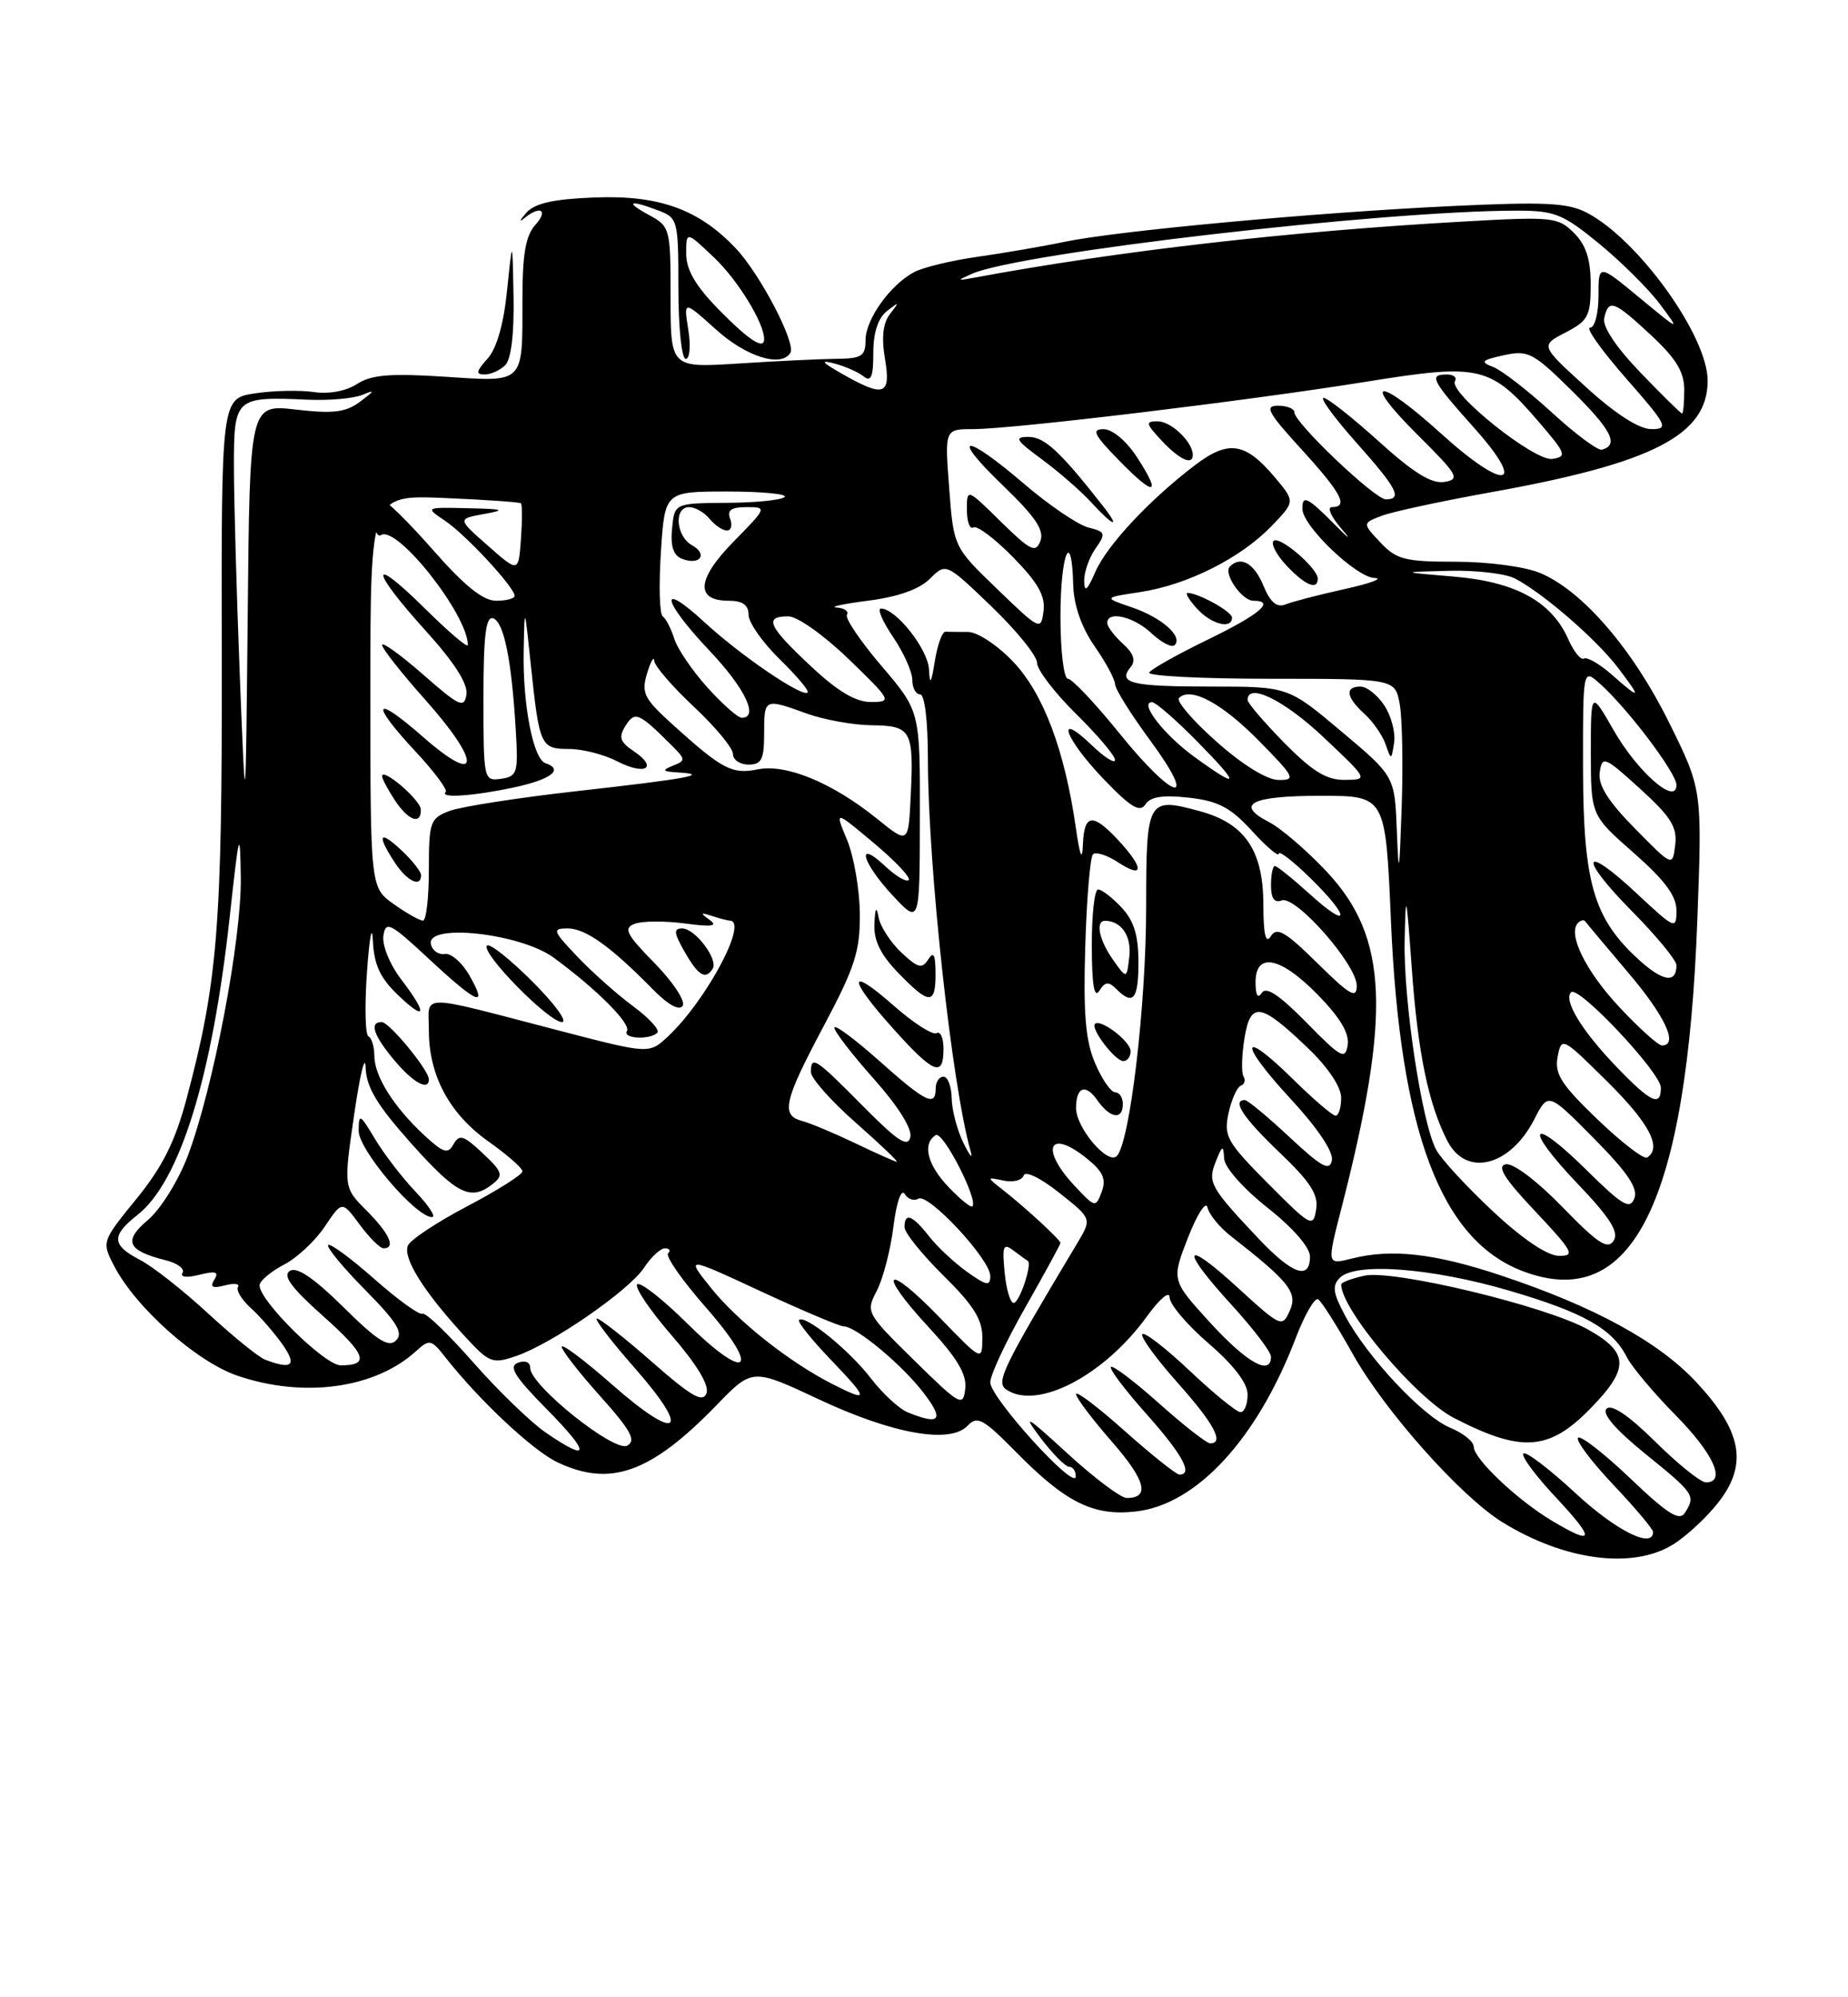 <?xml version="1.0" encoding="UTF-8" standalone="no"?>
<!DOCTYPE svg PUBLIC "-//W3C//DTD SVG 1.1//EN" "http://www.w3.org/Graphics/SVG/1.1/DTD/svg11.dtd" >
<svg xmlns="http://www.w3.org/2000/svg" xmlns:xlink="http://www.w3.org/1999/xlink" version="1.1" viewBox="0 0 237 256">
 <g >
 <path fill="currentColor"
d=" M 214.53 197.98 C 216.32 196.88 219.00 194.37 220.49 192.42 C 224.18 187.59 223.35 183.36 217.51 177.12 C 212.67 171.94 204.43 167.45 192.44 163.46 C 183.96 160.64 178.43 160.02 173.33 161.32 C 170.17 162.12 170.17 162.12 172.01 154.95 C 178.44 129.95 178.03 120.15 170.18 111.76 C 167.64 109.05 164.30 106.17 162.75 105.37 C 158.31 103.08 160.44 102.00 169.41 102.00 C 177.69 102.00 177.69 102.00 178.38 117.95 C 179.53 145.05 184.77 158.95 195.32 162.94 C 209.36 168.24 216.33 154.18 217.68 117.84 C 218.30 101.18 218.30 101.18 214.03 92.56 C 209.37 83.16 202.93 75.70 197.51 73.44 C 195.57 72.63 190.85 72.00 186.71 72.00 C 180.18 72.00 179.09 71.72 177.03 69.53 C 174.71 67.06 174.71 67.06 177.23 66.10 C 178.61 65.58 184.89 64.23 191.17 63.10 C 211.99 59.37 219.00 55.77 219.00 48.79 C 219.00 43.07 210.13 30.73 203.54 27.28 C 201.07 25.99 198.18 25.84 186.04 26.42 C 168.40 27.26 143.33 29.58 136.50 31.00 C 133.75 31.58 128.76 32.43 125.40 32.91 C 122.05 33.38 118.37 34.27 117.23 34.88 C 114.15 36.52 111.00 40.95 111.00 43.61 C 111.00 45.65 110.51 45.96 107.25 45.99 C 105.19 46.01 99.56 46.28 94.75 46.59 C 86.00 47.15 86.00 47.15 86.00 38.11 C 86.00 29.27 85.94 29.03 83.25 27.57 C 80.08 25.85 80.69 25.55 84.43 26.98 C 86.93 27.92 87.00 28.21 87.00 36.98 C 87.00 41.94 87.42 46.00 87.94 46.00 C 88.46 46.00 88.61 44.34 88.27 42.25 C 87.67 38.50 87.67 38.50 91.84 42.25 C 95.71 45.74 100.18 47.13 101.36 45.23 C 102.12 44.00 97.47 35.10 94.34 31.81 C 89.61 26.82 84.53 24.99 76.24 25.31 C 70.92 25.52 68.58 26.05 67.48 27.29 C 66.66 28.23 66.53 28.54 67.20 28.00 C 69.27 26.28 70.39 26.91 68.65 28.83 C 67.42 30.19 67.00 32.59 67.00 38.25 C 67.00 49.33 67.37 48.96 56.97 48.28 C 50.01 47.83 47.60 48.04 45.79 49.22 C 44.41 50.12 42.19 50.54 40.24 50.25 C 38.46 49.99 35.06 50.06 32.69 50.42 C 28.38 51.07 28.38 51.07 28.44 84.28 C 28.50 118.72 27.93 125.84 23.92 140.85 C 22.44 146.36 20.84 149.56 17.49 153.67 C 13.05 159.12 13.04 159.17 14.62 162.23 C 17.39 167.59 25.20 174.54 30.46 176.33 C 38.94 179.22 48.05 177.98 53.31 173.22 C 55.09 171.60 55.29 171.64 57.15 174.01 C 61.49 179.52 68.35 185.94 71.48 187.42 C 78.28 190.65 83.46 188.79 91.89 180.11 C 96.49 175.36 96.49 175.36 105.00 179.35 C 114.51 183.81 121.88 185.11 124.10 182.73 C 125.33 181.42 126.09 181.84 130.31 186.12 C 136.68 192.59 140.22 194.35 145.66 193.73 C 153.46 192.86 161.22 184.45 166.17 171.51 C 167.32 168.50 168.62 166.26 169.05 166.53 C 169.48 166.80 171.48 169.96 173.49 173.55 C 177.56 180.82 187.33 191.80 192.67 195.10 C 200.62 200.02 209.37 201.17 214.53 197.98 Z  M 64.80 46.80 C 65.55 46.05 65.95 42.77 65.86 38.05 C 65.72 30.50 65.72 30.50 65.03 37.23 C 64.59 41.57 63.69 44.68 62.52 45.98 C 61.07 47.58 60.99 48.00 62.15 48.00 C 62.95 48.00 64.14 47.46 64.80 46.80 Z  M 199.00 194.90 C 194.56 192.24 189.00 186.97 189.00 185.43 C 189.00 184.77 187.64 183.68 185.97 182.99 C 182.48 181.54 175.39 174.00 172.53 168.68 C 170.94 165.73 170.81 164.79 171.84 163.77 C 173.84 161.77 183.55 162.50 193.50 165.41 C 203.08 168.21 206.80 170.31 208.65 173.97 C 209.28 175.21 212.10 178.56 214.90 181.40 C 219.76 186.32 221.42 190.00 218.78 190.00 C 218.11 190.00 215.19 187.66 212.29 184.79 C 208.87 181.41 206.67 179.93 206.04 180.56 C 205.41 181.19 207.16 183.23 211.03 186.36 C 217.33 191.46 217.48 191.69 216.08 193.91 C 215.38 195.01 213.86 194.05 209.09 189.50 C 205.73 186.30 202.71 183.95 202.38 184.28 C 202.05 184.62 204.08 187.32 206.89 190.29 C 209.70 193.26 212.00 195.99 212.00 196.35 C 212.00 198.57 207.25 196.20 202.03 191.36 C 198.68 188.26 195.68 185.98 195.37 186.30 C 195.05 186.61 196.93 189.15 199.54 191.93 C 204.65 197.40 204.51 198.19 199.00 194.90 Z  M 203.89 180.61 C 209.00 175.40 208.96 173.38 203.66 170.41 C 198.32 167.41 178.69 162.69 174.97 163.51 C 173.34 163.87 172.00 164.37 172.00 164.63 C 172.00 167.84 181.62 179.24 186.44 181.73 C 195.09 186.20 198.62 185.98 203.89 180.61 Z  M 136.85 186.25 C 131.64 181.46 131.06 181.13 133.41 184.25 C 134.97 186.31 136.63 188.00 137.12 188.00 C 137.60 188.00 137.98 188.56 137.96 189.25 C 137.91 191.16 127.00 179.15 127.00 177.18 C 127.00 176.23 129.03 171.90 131.50 167.56 C 133.97 163.21 136.00 159.50 136.00 159.31 C 136.00 158.91 131.42 154.70 128.50 152.42 C 126.52 150.87 126.53 150.86 128.70 151.32 C 129.91 151.58 131.07 151.29 131.28 150.67 C 131.49 150.03 133.45 150.98 135.84 152.88 C 140.04 156.20 140.04 156.20 138.15 159.35 C 128.49 175.49 127.67 177.18 129.08 178.12 C 133.04 180.77 141.59 176.32 147.07 168.75 C 148.73 166.46 150.00 165.39 150.00 166.29 C 150.00 167.17 152.25 169.83 155.00 172.19 C 158.24 174.99 160.00 177.29 160.00 178.75 C 160.00 179.99 159.59 181.00 159.09 181.00 C 158.59 181.00 155.65 178.60 152.55 175.67 C 149.44 172.74 146.72 170.64 146.49 171.01 C 146.26 171.38 148.31 174.19 151.04 177.25 C 155.70 182.48 157.05 185.00 155.20 185.00 C 154.76 185.00 151.81 182.70 148.65 179.88 C 145.49 177.06 142.71 174.96 142.47 175.20 C 142.23 175.44 144.27 178.15 147.02 181.23 C 151.65 186.43 153.06 189.01 151.25 189.00 C 150.84 188.99 147.69 186.48 144.25 183.42 C 140.81 180.35 138.00 178.22 138.00 178.69 C 138.00 179.15 140.06 181.88 142.57 184.75 C 146.92 189.73 147.53 192.00 144.50 192.00 C 143.74 192.00 140.30 189.41 136.85 186.25 Z  M 69.98 183.61 C 68.07 182.30 63.88 178.25 60.67 174.60 C 57.47 170.96 54.55 168.16 54.17 168.38 C 53.80 168.60 51.04 166.61 48.03 163.95 C 45.02 161.29 42.34 159.32 42.09 159.58 C 41.83 159.84 43.96 162.42 46.82 165.32 C 50.91 169.46 51.76 170.84 50.80 171.80 C 49.84 172.76 48.40 171.85 44.04 167.54 C 40.26 163.81 38.08 162.33 37.18 162.89 C 36.21 163.49 37.34 165.04 41.43 168.68 C 46.97 173.62 47.47 175.00 43.70 175.00 C 41.60 175.00 32.96 166.42 33.30 164.66 C 33.41 164.08 34.84 162.91 36.48 162.06 C 38.12 161.20 40.45 159.02 41.66 157.20 C 43.87 153.90 43.87 153.90 46.12 156.95 C 47.36 158.63 48.74 160.00 49.19 160.00 C 50.80 160.00 49.94 158.10 47.03 155.18 C 44.06 152.21 44.06 152.21 45.42 142.86 C 46.17 137.71 46.83 134.99 46.89 136.82 C 46.98 139.37 48.34 141.63 52.75 146.57 C 58.59 153.10 60.37 153.99 63.19 151.75 C 64.59 150.64 64.45 150.20 61.90 147.81 C 59.47 145.52 58.91 145.34 58.17 146.65 C 57.44 147.96 56.88 147.79 54.42 145.52 C 50.50 141.88 48.01 137.94 48.01 135.33 C 48.00 134.14 47.66 133.02 47.25 132.83 C 46.84 132.65 46.75 128.90 47.07 124.50 C 47.38 120.10 47.72 118.33 47.82 120.56 C 47.96 123.63 48.74 125.33 51.00 127.50 C 54.68 131.03 54.89 130.03 51.42 125.49 C 49.99 123.61 48.99 121.15 49.17 119.94 C 49.47 117.99 50.03 118.28 54.99 122.89 C 61.26 128.72 62.64 129.29 60.20 125.02 C 59.27 123.38 57.84 122.14 57.04 122.27 C 56.23 122.40 55.43 121.83 55.26 121.00 C 54.69 118.29 66.75 119.63 71.00 122.74 C 76.53 126.79 80.97 131.24 80.40 132.16 C 79.80 133.13 83.35 133.32 84.30 132.37 C 84.65 132.02 83.26 130.50 81.22 128.99 C 79.17 127.48 75.95 124.62 74.05 122.62 C 70.87 119.28 70.78 119.00 72.80 119.00 C 75.09 119.00 78.31 121.30 83.68 126.76 C 85.69 128.81 87.13 129.60 87.55 128.91 C 87.93 128.31 86.30 125.85 83.94 123.44 C 80.31 119.74 79.92 118.97 81.38 118.41 C 82.33 118.04 85.22 118.02 87.81 118.36 C 91.32 118.83 92.12 118.71 91.00 117.90 C 89.75 116.99 89.80 116.91 91.33 117.41 C 92.34 117.73 93.35 118.00 93.58 118.00 C 96.04 118.00 90.61 128.20 85.69 132.82 C 83.27 135.10 83.27 135.10 71.88 132.14 C 53.26 127.30 55.00 127.31 55.00 132.08 C 55.00 137.87 57.66 142.80 62.69 146.34 C 65.06 148.02 67.00 149.72 67.00 150.14 C 67.00 150.55 63.81 152.57 59.90 154.62 C 56.00 156.67 52.58 158.94 52.30 159.67 C 51.69 161.26 54.21 165.34 59.21 170.84 C 62.76 174.74 63.07 174.87 66.21 173.80 C 70.82 172.22 80.69 165.40 82.62 162.46 C 83.50 161.11 84.70 160.00 85.28 160.00 C 85.86 160.00 86.04 160.29 85.68 160.65 C 85.32 161.01 87.50 164.13 90.53 167.58 C 97.72 175.77 95.87 177.29 88.09 169.59 C 84.96 166.49 82.09 164.25 81.72 164.62 C 81.35 164.98 83.33 167.92 86.13 171.15 C 89.41 174.94 90.99 177.57 90.60 178.59 C 90.13 179.83 88.65 178.98 83.64 174.58 C 80.14 171.51 76.95 169.00 76.55 169.00 C 76.16 169.00 78.36 171.89 81.46 175.41 C 88.75 183.71 86.99 184.92 78.48 177.45 C 74.92 174.32 72.02 172.15 72.04 172.63 C 72.07 173.11 74.30 175.97 77.00 178.98 C 80.90 183.33 81.61 184.64 80.45 185.29 C 78.81 186.21 68.00 177.57 68.00 175.34 C 68.00 174.59 67.35 174.31 66.42 174.67 C 65.19 175.14 66.00 176.45 70.14 180.64 C 75.77 186.34 75.70 187.54 69.98 183.61 Z  M 53.30 152.75 C 51.59 150.96 49.26 147.93 48.10 146.00 C 46.16 142.75 46.01 142.67 46.00 144.96 C 46.00 147.40 53.32 156.00 55.40 156.00 C 55.95 156.00 55.00 154.54 53.30 152.75 Z  M 55.00 138.34 C 55.00 137.16 49.92 131.00 48.95 131.00 C 47.32 131.00 47.90 132.72 50.59 135.92 C 52.99 138.78 55.00 139.88 55.00 138.34 Z  M 68.27 125.80 C 65.41 122.94 62.80 120.87 62.46 121.20 C 61.60 122.07 70.36 131.00 72.07 131.00 C 72.84 131.00 71.14 128.66 68.27 125.80 Z  M 91.40 124.16 C 92.14 122.96 89.14 119.00 87.49 119.00 C 86.36 119.00 86.42 119.58 87.80 121.99 C 89.54 125.06 90.49 125.63 91.40 124.16 Z  M 116.45 181.04 C 115.32 180.59 113.19 178.62 111.70 176.68 C 108.97 173.10 103.23 168.44 102.47 169.19 C 102.25 169.42 104.09 171.72 106.57 174.30 C 111.48 179.43 111.50 179.81 106.70 177.37 C 101.22 174.58 94.62 169.36 91.21 165.11 C 87.93 161.03 87.93 161.03 97.59 165.52 C 102.90 167.98 107.67 170.00 108.19 170.00 C 109.78 170.00 115.72 174.94 118.48 178.57 C 121.12 182.02 120.55 182.70 116.45 181.04 Z  M 117.25 174.37 C 111.08 168.31 111.02 168.19 112.45 165.43 C 113.25 163.89 114.21 160.20 114.58 157.22 C 114.97 154.09 115.58 152.32 116.02 153.03 C 116.43 153.70 117.22 153.98 117.77 153.64 C 119.03 152.86 127.00 161.41 127.00 163.55 C 127.00 164.88 126.53 164.80 124.04 163.03 C 122.42 161.87 120.21 159.82 119.15 158.46 C 117.00 155.72 116.00 155.35 116.00 157.29 C 116.00 158.00 118.25 160.79 121.00 163.50 C 124.84 167.29 126.00 169.13 125.98 171.46 C 125.96 174.50 125.96 174.50 120.48 168.84 C 113.57 161.70 112.34 162.80 119.08 170.09 C 122.76 174.07 124.01 176.16 123.79 178.00 C 123.52 180.36 123.15 180.16 117.25 174.37 Z  M 34.00 174.27 C 33.17 173.96 29.88 171.29 26.68 168.34 C 23.48 165.39 19.55 162.30 17.93 161.47 C 14.31 159.59 14.25 158.38 17.63 155.72 C 23.07 151.44 27.22 138.05 29.46 117.52 C 30.67 106.45 30.79 106.05 30.88 112.50 C 30.99 120.42 27.33 139.60 24.06 148.21 C 22.86 151.36 20.58 155.01 18.98 156.36 C 15.77 159.07 16.31 160.29 21.25 161.53 C 22.75 161.90 23.73 162.63 23.41 163.15 C 23.07 163.70 23.95 163.80 25.57 163.39 C 27.67 162.87 28.11 163.01 27.49 164.01 C 26.90 164.98 27.24 165.17 28.85 164.75 C 30.03 164.44 30.79 164.53 30.52 164.96 C 30.26 165.38 30.99 166.58 32.13 167.62 C 33.28 168.65 35.10 170.74 36.18 172.25 C 38.14 175.01 37.50 175.61 34.00 174.27 Z  M 155.21 169.54 C 150.23 164.09 150.23 164.09 152.36 158.62 C 153.55 155.59 154.66 153.87 154.86 154.77 C 155.06 155.66 156.41 157.31 157.86 158.44 C 165.37 164.31 166.45 165.67 165.41 168.00 C 164.44 170.18 164.27 170.10 158.71 165.02 C 151.67 158.58 151.25 159.93 158.00 167.31 C 160.75 170.32 163.00 173.28 163.00 173.89 C 163.00 176.41 159.91 174.68 155.21 169.54 Z  M 128.84 163.07 C 128.51 159.68 128.67 159.30 129.98 160.29 C 130.82 160.92 131.63 161.51 131.80 161.60 C 132.43 161.95 130.74 167.00 130.00 167.00 C 129.56 167.00 129.04 165.23 128.84 163.07 Z  M 161.40 158.75 C 155.20 152.18 154.85 151.55 155.92 148.88 C 156.77 146.76 156.89 146.72 156.99 148.50 C 157.06 149.64 159.45 152.34 162.56 154.80 C 165.82 157.38 168.00 159.88 168.00 161.05 C 168.00 164.13 165.75 163.35 161.40 158.75 Z  M 191.41 155.21 C 188.06 152.07 184.80 148.54 184.18 147.36 C 182.34 143.89 179.99 128.30 180.14 120.62 C 180.28 114.09 180.35 114.37 181.05 124.03 C 181.83 134.95 183.19 141.53 185.63 146.25 C 188.04 150.92 193.67 149.51 196.77 143.46 C 198.55 139.99 198.55 139.99 204.41 145.91 C 208.72 150.26 210.10 152.31 209.60 153.60 C 209.03 155.08 208.07 154.51 203.49 149.99 C 196.24 142.83 195.25 144.31 202.33 151.73 C 206.52 156.12 207.65 157.93 206.94 159.03 C 206.18 160.21 204.90 159.37 200.37 154.70 C 197.12 151.36 194.05 149.04 193.12 149.23 C 191.92 149.46 192.91 151.05 196.90 155.27 C 201.77 160.45 202.06 161.00 199.90 160.96 C 198.40 160.93 195.21 158.77 191.41 155.21 Z  M 162.63 151.70 C 157.35 146.39 156.92 145.63 157.55 142.70 C 157.93 140.94 158.64 139.35 159.13 139.16 C 159.61 138.98 159.77 138.44 159.48 137.98 C 159.19 137.51 159.24 135.33 159.59 133.14 C 160.37 128.29 161.62 128.48 167.75 134.35 C 170.33 136.82 172.00 139.32 172.00 140.71 C 172.00 141.97 171.68 143.00 171.28 143.00 C 170.89 143.00 168.43 140.89 165.81 138.31 C 159.02 131.63 158.80 133.59 165.53 140.86 C 168.97 144.57 171.02 147.63 170.81 148.72 C 170.53 150.16 169.50 149.60 165.38 145.75 C 162.58 143.14 160.00 141.00 159.65 141.00 C 157.94 141.00 159.45 143.29 164.10 147.72 C 168.07 151.51 169.11 153.12 168.79 155.04 C 168.41 157.37 168.10 157.21 162.63 151.70 Z  M 121.68 152.18 C 118.92 149.31 118.24 146.59 120.01 145.49 C 120.93 144.93 125.50 153.83 124.70 154.63 C 124.51 154.82 123.15 153.72 121.68 152.18 Z  M 137.75 151.92 C 133.38 147.22 134.52 144.61 139.29 148.41 C 141.46 150.15 141.90 151.10 141.29 152.76 C 140.52 154.83 140.44 154.81 137.75 151.92 Z  M 109.62 146.50 C 106.93 145.22 103.89 143.94 102.87 143.68 C 100.10 142.95 100.52 141.13 105.66 131.47 C 109.66 123.94 110.31 121.91 110.27 117.08 C 110.24 113.98 109.50 109.74 108.63 107.65 C 107.04 103.84 107.04 103.84 112.06 108.05 C 114.82 110.36 116.84 112.50 116.54 112.80 C 116.24 113.10 114.87 112.29 113.50 111.00 C 109.72 107.45 110.51 110.50 114.47 114.76 C 117.95 118.50 117.95 118.50 117.97 104.83 C 118.00 91.16 118.00 91.16 113.07 85.38 C 110.35 82.20 108.35 79.24 108.62 78.80 C 108.90 78.36 108.30 77.94 107.31 77.87 C 106.31 77.80 108.13 77.40 111.35 76.99 C 115.17 76.50 117.91 75.53 119.26 74.18 C 121.32 72.13 121.32 72.13 127.16 77.74 C 130.37 80.82 133.00 84.07 133.00 84.96 C 133.00 85.85 135.25 88.79 138.00 91.50 C 140.75 94.21 143.00 96.86 143.00 97.40 C 143.00 97.94 141.65 97.08 140.00 95.50 C 135.25 90.95 136.52 94.61 141.49 99.81 C 145.00 103.47 146.18 104.19 146.89 103.11 C 147.54 102.11 149.11 101.87 152.47 102.24 C 156.25 102.67 157.81 103.49 160.57 106.51 C 162.46 108.57 164.00 109.88 164.00 109.42 C 164.00 108.97 165.80 110.35 168.00 112.50 C 173.20 117.58 173.20 119.32 168.00 114.62 C 165.80 112.63 163.77 111.00 163.50 111.00 C 163.22 111.00 163.00 112.11 163.00 113.47 C 163.00 115.14 163.44 115.77 164.37 115.41 C 166.16 114.73 174.00 123.63 174.00 126.35 C 174.00 128.07 173.13 127.57 168.96 123.46 C 164.84 119.40 163.75 118.77 162.98 120.00 C 162.32 121.05 162.03 119.81 162.02 115.88 C 162.00 108.97 159.63 105.52 153.84 103.96 C 147.15 102.15 147.00 102.42 146.99 116.22 C 146.99 128.89 144.90 146.50 143.22 148.18 C 142.06 149.34 138.00 144.55 138.00 142.03 C 138.00 139.31 139.21 138.85 140.72 141.01 C 142.37 143.36 144.00 143.61 144.00 141.50 C 144.00 140.68 143.56 140.00 143.01 140.00 C 142.47 140.00 141.31 138.31 140.43 136.25 C 139.21 133.38 138.92 129.89 139.18 121.33 C 139.36 115.18 139.81 109.86 140.17 109.50 C 140.53 109.14 141.99 109.60 143.41 110.54 C 146.72 112.70 146.74 111.28 143.46 107.74 C 140.14 104.16 139.03 104.28 138.88 108.25 C 138.79 110.48 138.50 109.78 137.96 106.00 C 136.52 96.08 133.79 88.87 129.94 84.82 C 127.93 82.70 125.35 81.00 124.15 81.00 C 122.97 81.00 121.66 80.99 121.25 80.97 C 120.84 80.95 120.23 82.64 119.89 84.72 C 119.42 87.65 119.25 87.89 119.14 85.80 C 119.01 83.20 114.90 78.00 112.98 78.00 C 112.48 78.00 113.17 79.64 114.53 81.64 C 115.89 83.64 117.00 86.12 117.00 87.14 C 117.00 88.16 117.45 89.00 118.00 89.00 C 118.59 89.00 119.00 92.42 119.00 97.25 C 119.01 111.02 122.07 139.10 124.49 147.60 C 124.79 148.65 124.37 148.15 123.56 146.50 C 122.75 144.85 122.07 142.26 122.05 140.75 C 122.02 139.24 121.55 138.00 121.00 138.00 C 120.45 138.00 120.00 138.68 120.00 139.50 C 120.00 141.92 118.73 141.30 112.70 135.92 C 109.56 133.13 107.00 131.24 107.00 131.72 C 107.00 132.20 109.28 135.16 112.07 138.29 C 115.18 141.78 116.99 144.67 116.75 145.74 C 116.43 147.13 115.13 146.28 110.65 141.75 C 104.55 135.59 104.00 135.23 104.00 137.42 C 104.00 138.20 106.59 141.12 109.75 143.90 C 112.91 146.69 115.28 148.94 115.00 148.91 C 114.72 148.87 112.30 147.79 109.62 146.50 Z  M 121.00 134.44 C 121.00 133.03 120.60 132.13 120.12 132.42 C 119.64 132.72 117.16 131.14 114.62 128.90 C 108.69 123.68 108.67 125.31 114.59 131.89 C 119.76 137.64 121.00 138.13 121.00 134.44 Z  M 145.00 134.74 C 145.00 133.48 141.14 130.53 140.43 131.24 C 139.83 131.84 143.01 136.00 144.06 136.00 C 144.58 136.00 145.00 135.43 145.00 134.74 Z  M 119.98 124.75 C 119.97 122.35 119.73 121.89 119.04 122.97 C 118.25 124.22 117.72 124.08 115.61 122.10 C 114.23 120.81 112.92 118.79 112.69 117.63 C 112.39 116.08 112.24 116.30 112.14 118.45 C 112.04 120.54 112.94 122.38 115.20 124.70 C 119.19 128.83 120.00 128.83 119.98 124.75 Z  M 143.16 126.76 C 145.33 128.93 146.00 128.12 146.00 123.31 C 146.00 119.88 145.42 118.01 143.83 116.31 C 142.63 115.04 141.28 114.00 140.83 114.00 C 140.37 114.00 140.01 117.26 140.02 121.25 C 140.03 126.18 140.33 128.02 140.97 127.01 C 141.72 125.82 142.17 125.77 143.16 126.76 Z  M 204.86 143.46 C 200.20 138.99 199.35 137.64 199.76 135.45 C 200.26 132.86 200.35 132.91 206.13 138.63 C 211.53 143.97 213.19 147.15 211.23 148.36 C 210.80 148.62 207.94 146.42 204.86 143.46 Z  M 207.32 136.75 C 202.85 132.10 200.47 128.20 201.49 127.18 C 202.42 126.25 213.00 137.50 213.00 139.41 C 213.00 141.92 211.72 141.32 207.32 136.75 Z  M 167.55 131.06 C 164.07 127.53 162.37 126.39 161.82 127.26 C 161.32 128.05 161.03 127.58 161.02 125.96 C 160.99 121.99 164.17 122.58 168.95 127.45 C 171.84 130.39 173.07 132.44 172.84 133.93 C 172.53 135.88 171.99 135.59 167.55 131.06 Z  M 207.68 129.09 C 203.34 124.45 201.00 119.67 202.38 118.29 C 202.72 117.95 203.13 117.85 203.29 118.08 C 203.45 118.31 205.93 121.26 208.79 124.64 C 213.57 130.26 215.30 134.00 213.14 134.00 C 212.66 134.00 210.21 131.79 207.68 129.09 Z  M 210.13 122.97 C 204.38 117.72 203.05 113.16 203.02 98.60 C 203.00 85.69 203.00 85.69 205.15 87.60 C 208.69 90.74 215.00 99.08 215.00 100.61 C 215.00 103.31 210.03 98.98 206.94 93.59 C 204.02 88.50 204.02 88.50 204.02 96.50 C 204.03 104.50 204.03 104.50 209.51 109.31 C 213.50 112.81 215.00 114.83 215.00 116.70 C 215.00 119.18 214.82 119.10 209.93 114.54 C 202.88 107.93 202.36 109.79 209.31 116.81 C 212.44 119.97 215.00 123.08 215.00 123.72 C 215.00 126.09 213.25 125.82 210.13 122.97 Z  M 50.49 115.88 C 47.50 113.75 47.50 113.75 47.50 88.59 C 47.50 63.43 47.50 63.43 57.00 63.83 C 62.23 64.05 66.64 64.36 66.81 64.51 C 66.98 64.67 66.98 66.73 66.81 69.09 C 66.50 73.40 66.50 73.40 62.58 69.95 C 58.65 66.50 58.65 66.50 62.08 65.88 C 64.96 65.36 64.63 65.24 60.00 65.14 C 54.50 65.01 54.50 65.01 57.09 66.76 C 59.77 68.56 66.00 75.29 66.00 76.38 C 66.00 76.72 64.93 77.00 63.62 77.00 C 61.95 77.00 59.56 75.08 55.54 70.50 C 52.40 66.93 49.42 64.00 48.92 64.00 C 48.41 64.00 48.00 65.15 48.00 66.56 C 48.00 67.97 48.39 68.88 48.87 68.58 C 50.93 67.31 60.00 78.80 60.00 82.68 C 60.00 83.10 57.52 80.99 54.50 78.00 C 47.34 70.93 47.39 72.88 54.57 80.82 C 58.26 84.89 60.03 87.66 59.82 89.01 C 59.54 90.83 58.92 90.54 54.25 86.45 C 51.36 83.92 49.00 82.22 49.00 82.67 C 49.01 83.13 51.52 86.31 54.58 89.74 C 61.80 97.84 61.58 100.88 54.25 94.45 C 47.89 88.88 47.37 89.97 53.33 96.37 C 55.71 98.92 57.43 101.24 57.16 101.51 C 56.32 102.34 60.65 102.05 65.95 100.92 C 70.69 99.90 72.35 98.62 69.95 97.82 C 68.39 97.30 67.03 90.33 67.16 83.50 C 67.27 77.50 67.27 77.50 68.10 85.45 C 69.18 95.64 69.34 96.00 73.02 96.00 C 74.71 96.00 77.47 96.71 79.14 97.57 C 82.75 99.44 84.46 98.43 81.30 96.30 C 79.50 95.09 79.30 94.49 80.22 93.03 C 81.41 91.12 81.92 91.33 86.08 95.48 C 87.95 97.34 87.97 97.49 86.28 98.15 C 84.83 98.73 84.96 98.89 87.00 99.01 C 91.19 99.26 88.11 99.82 73.90 101.41 C 66.43 102.25 59.11 103.39 57.65 103.94 C 55.16 104.89 55.00 105.33 55.00 111.48 C 55.00 115.06 54.66 118.00 54.24 118.00 C 53.82 118.00 52.13 117.04 50.49 115.88 Z  M 54.00 112.17 C 54.00 111.72 52.88 110.29 51.50 109.00 C 48.64 106.31 48.27 106.95 50.62 110.54 C 52.19 112.94 54.00 113.82 54.00 112.17 Z  M 53.97 103.75 C 53.94 102.54 49.00 98.31 49.00 99.49 C 49.00 99.81 49.73 101.18 50.62 102.54 C 52.35 105.18 54.02 105.79 53.97 103.75 Z  M 179.14 106.50 C 178.87 99.50 178.87 99.50 172.03 93.75 C 165.20 88.00 165.20 88.00 155.27 88.00 C 145.07 88.00 143.29 87.56 145.01 85.49 C 145.69 84.67 145.38 83.75 144.00 82.50 C 142.90 81.50 142.00 80.31 142.00 79.85 C 142.00 78.23 145.39 79.02 147.68 81.17 C 148.95 82.36 150.28 83.05 150.64 82.69 C 151.75 81.59 149.00 79.16 145.17 77.85 C 141.50 76.60 141.50 76.60 146.21 75.89 C 152.24 74.98 159.05 71.57 163.01 67.49 C 166.11 64.29 166.11 64.29 163.51 61.20 C 159.71 56.68 157.55 56.35 153.24 59.63 C 147.35 64.12 141.94 69.92 140.46 73.33 C 139.42 75.71 139.07 75.99 139.04 74.47 C 139.02 73.36 139.67 71.49 140.48 70.33 C 141.86 68.36 141.79 68.17 139.57 67.61 C 138.25 67.27 134.54 64.76 131.33 62.01 C 123.62 55.41 121.70 55.58 128.65 62.26 C 132.77 66.22 133.95 67.97 133.43 69.33 C 132.82 70.92 132.18 70.61 128.36 66.87 C 124.00 62.58 124.00 62.58 124.00 65.35 C 124.00 66.87 124.38 67.89 124.83 67.60 C 125.29 67.32 127.58 69.03 129.91 71.41 C 133.10 74.66 134.08 76.38 133.83 78.32 C 133.51 80.85 133.36 80.78 127.90 75.51 C 122.30 70.12 122.30 70.12 121.73 62.56 C 121.15 55.00 121.15 55.00 124.83 55.00 C 129.98 54.99 160.02 51.37 175.19 48.93 C 189.89 46.56 191.15 46.86 197.47 54.22 C 200.84 58.15 200.97 58.53 199.08 58.82 C 196.81 59.17 185.70 50.29 186.60 48.84 C 186.88 48.38 186.42 48.00 185.56 48.00 C 183.21 48.00 183.56 48.69 189.05 54.84 C 195.93 62.54 193.07 63.04 184.82 55.58 C 176.75 48.27 174.40 48.37 181.77 55.70 C 186.99 60.89 187.30 61.43 185.24 61.77 C 183.60 62.04 181.28 60.61 176.82 56.57 C 173.43 53.51 170.25 51.00 169.75 51.00 C 169.25 51.00 171.13 53.56 173.92 56.70 C 179.17 62.59 179.91 64.00 177.73 64.00 C 176.32 64.00 166.00 54.19 166.00 52.85 C 166.00 52.38 165.05 52.00 163.90 52.00 C 162.12 52.00 162.59 52.86 166.90 57.58 C 172.04 63.21 172.99 65.00 170.81 65.00 C 170.16 65.00 170.72 66.26 172.06 67.80 C 173.40 69.33 173.03 69.11 171.24 67.30 C 167.67 63.69 166.99 63.36 167.03 65.25 C 167.07 67.44 173.94 74.00 176.26 74.08 C 177.49 74.12 175.80 74.76 172.50 75.49 C 169.20 76.22 165.78 77.11 164.89 77.46 C 163.74 77.92 162.93 77.24 162.02 75.05 C 160.84 72.19 159.12 71.21 157.73 72.61 C 156.84 73.49 159.26 77.00 160.74 77.00 C 163.61 77.00 161.59 78.73 154.94 81.96 C 151.05 83.85 147.65 85.75 147.38 86.20 C 147.11 86.64 154.09 87.00 162.90 87.00 C 178.91 87.00 178.91 87.00 179.51 90.25 C 179.83 92.04 179.95 98.00 179.76 103.50 C 179.46 112.16 179.38 112.56 179.14 106.50 Z  M 177.55 90.44 C 176.67 89.10 175.29 88.00 174.48 88.00 C 172.44 88.00 172.63 89.36 174.97 91.48 C 176.06 92.46 177.28 94.22 177.69 95.38 C 178.42 97.47 178.43 97.47 178.79 95.19 C 178.99 93.92 178.43 91.79 177.55 90.44 Z  M 158.00 79.16 C 158.00 78.39 153.69 76.00 152.30 76.00 C 151.96 76.00 152.50 76.90 153.50 78.00 C 155.33 80.02 158.00 80.71 158.00 79.16 Z  M 169.00 74.17 C 169.00 72.82 164.06 68.60 163.33 69.33 C 162.96 69.70 163.71 71.13 165.00 72.50 C 167.37 75.02 169.00 75.70 169.00 74.17 Z  M 141.32 64.69 C 135.91 57.81 133.94 56.00 131.91 56.00 C 130.02 56.00 130.26 56.41 133.60 58.86 C 135.74 60.44 138.59 62.91 139.92 64.36 C 142.92 67.62 143.79 67.82 141.32 64.69 Z  M 145.82 58.61 C 144.47 56.53 142.68 55.02 141.55 55.01 C 139.94 55.00 140.28 55.70 143.48 58.98 C 148.10 63.71 149.03 63.56 145.82 58.61 Z  M 152.97 58.25 C 152.90 56.58 150.17 54.00 148.47 54.00 C 146.86 54.00 146.92 54.28 149.00 56.50 C 151.31 58.96 153.03 59.72 152.97 58.25 Z  M 209.66 106.18 C 206.19 102.65 204.92 100.61 205.16 98.98 C 205.48 96.83 205.77 96.95 210.34 101.10 C 214.29 104.69 215.12 106.02 214.84 108.30 C 214.50 111.10 214.50 111.10 209.66 106.18 Z  M 112.50 104.96 C 106.78 100.34 100.85 97.88 97.19 98.61 C 93.87 99.28 92.63 98.62 86.21 92.82 C 82.59 89.54 82.23 88.82 82.98 86.32 C 83.45 84.77 83.87 84.04 83.91 84.71 C 83.96 85.38 86.25 88.02 89.00 90.60 C 91.75 93.17 94.00 95.89 94.00 96.64 C 94.00 97.39 94.90 98.00 96.00 98.00 C 97.67 98.00 98.00 97.33 98.00 94.00 C 98.00 89.49 98.01 89.49 103.50 91.47 C 105.70 92.26 109.43 92.93 111.78 92.96 C 116.87 93.01 117.20 93.61 116.80 101.95 C 116.50 108.19 116.50 108.19 112.50 104.96 Z  M 30.75 86.50 C 30.34 76.05 30.00 64.02 30.00 59.77 C 30.00 50.95 30.15 50.82 39.50 51.23 C 42.25 51.35 45.40 51.07 46.50 50.60 C 48.12 49.92 48.06 50.08 46.20 51.47 C 44.34 52.86 42.76 53.05 37.97 52.50 C 32.03 51.81 32.03 51.81 31.77 78.65 C 31.50 105.50 31.50 105.50 30.75 86.50 Z  M 143.57 94.00 C 140.46 90.15 137.48 87.00 136.96 87.00 C 136.43 87.00 136.00 83.43 136.00 79.00 C 136.00 70.98 137.44 67.47 137.64 75.01 C 137.71 77.58 138.69 80.39 140.37 82.82 C 141.82 84.90 143.00 87.10 143.00 87.69 C 143.00 88.29 145.02 91.53 147.50 94.89 C 153.79 103.44 150.62 102.72 143.57 94.00 Z  M 62.00 89.49 C 62.00 81.47 62.31 78.94 63.24 79.25 C 64.62 79.71 65.61 84.57 66.14 93.50 C 66.48 99.09 66.35 99.52 64.25 99.82 C 62.04 100.13 62.00 99.96 62.00 89.49 Z  M 153.20 97.03 C 149.27 94.19 146.03 90.00 147.75 90.00 C 148.20 90.00 150.79 92.25 153.50 95.00 C 159.13 100.72 159.05 101.27 153.20 97.03 Z  M 156.00 95.05 C 152.97 92.37 150.82 89.85 151.20 89.47 C 152.69 87.97 156.70 90.12 161.46 94.96 C 166.05 99.62 166.24 100.00 163.96 99.97 C 162.46 99.95 159.35 98.03 156.00 95.05 Z  M 164.71 95.22 C 162.12 92.58 160.00 90.11 160.00 89.72 C 160.00 87.44 164.68 89.73 169.70 94.46 C 175.50 99.93 175.50 99.93 172.46 99.96 C 170.13 99.99 168.33 98.88 164.71 95.22 Z  M 90.72 88.11 C 88.79 85.97 86.87 83.16 86.47 81.86 C 86.06 80.56 85.40 79.28 84.99 79.00 C 84.58 78.72 84.48 75.01 84.76 70.75 C 85.26 63.00 85.26 63.00 93.30 63.00 C 97.72 63.00 101.02 63.32 100.63 63.70 C 100.25 64.09 96.91 64.43 93.22 64.45 C 86.50 64.50 86.50 64.50 86.19 67.76 C 85.97 70.03 86.36 71.20 87.48 71.63 C 89.77 72.51 90.83 71.04 88.74 69.88 C 86.68 68.72 86.40 65.00 88.38 65.00 C 89.14 65.00 90.32 65.67 91.00 66.50 C 91.68 67.33 92.69 68.00 93.23 68.00 C 93.77 68.00 93.95 67.33 93.64 66.50 C 93.22 65.40 93.77 65.00 95.74 65.00 C 98.39 65.00 98.38 65.04 94.07 69.43 C 89.35 74.24 89.13 77.00 93.47 77.00 C 95.24 77.00 96.00 77.54 96.00 78.80 C 96.00 79.79 97.79 82.34 99.98 84.48 C 102.17 86.62 103.79 88.54 103.58 88.76 C 102.91 89.42 94.99 84.03 90.39 79.79 C 84.39 74.26 84.84 76.89 91.00 83.41 C 95.56 88.22 97.36 92.00 95.12 92.00 C 94.63 92.00 92.65 90.25 90.72 88.11 Z  M 103.96 85.36 C 98.51 80.27 97.94 79.00 101.09 79.00 C 102.26 79.00 105.65 81.40 108.84 84.48 C 114.34 89.80 114.42 89.96 111.71 89.98 C 109.75 89.99 107.43 88.62 103.96 85.36 Z  M 206.68 86.45 C 205.13 85.09 203.53 84.17 203.14 84.41 C 202.75 84.66 201.84 83.54 201.13 81.94 C 198.99 77.10 194.40 74.58 186.50 73.91 C 179.50 73.32 179.50 73.32 185.82 73.16 C 189.29 73.07 193.11 73.52 194.32 74.16 C 197.97 76.09 204.70 81.92 207.48 85.56 C 210.58 89.63 210.45 89.77 206.68 86.45 Z  M 199.00 52.85 C 195.97 50.08 192.60 47.46 191.50 47.04 C 189.78 46.38 189.96 46.17 192.86 45.53 C 195.98 44.85 196.62 45.18 201.62 50.12 C 206.69 55.13 207.65 57.02 205.44 57.64 C 204.92 57.78 202.03 55.63 199.00 52.85 Z  M 203.43 49.64 C 197.54 44.29 197.54 44.29 200.77 42.62 C 203.68 41.11 204.00 40.51 204.00 36.47 C 204.00 33.23 203.41 31.41 201.86 29.86 C 199.82 27.82 199.12 27.75 187.61 28.40 C 165.24 29.66 143.44 32.16 125.00 35.58 C 122.69 36.01 122.66 35.97 124.63 35.10 C 130.71 32.40 177.33 27.00 194.54 27.00 C 199.40 27.00 200.43 27.42 205.11 31.25 C 207.95 33.59 211.46 37.07 212.89 39.00 C 215.50 42.49 215.50 42.49 210.25 38.15 C 205.00 33.81 205.00 33.81 205.00 37.91 C 205.00 40.18 204.52 42.00 203.92 42.00 C 203.32 42.00 205.40 44.92 208.54 48.50 C 213.83 54.53 214.06 55.00 211.78 55.00 C 210.21 55.00 207.20 53.07 203.43 49.64 Z  M 210.38 47.75 C 207.22 44.46 205.48 41.85 205.74 40.75 C 206.31 38.28 206.95 38.52 211.75 42.97 C 214.95 45.95 216.00 47.67 216.00 49.96 C 216.00 51.63 215.87 53.00 215.72 53.00 C 215.56 53.00 213.16 50.64 210.38 47.75 Z  M 108.00 47.92 C 105.37 46.42 105.12 46.09 107.00 46.59 C 108.38 46.95 110.06 47.69 110.75 48.24 C 111.71 49.01 112.00 48.31 112.00 45.24 C 112.00 42.62 112.60 40.77 113.75 39.87 C 115.33 38.63 115.37 38.67 114.16 40.22 C 113.24 41.39 113.03 43.20 113.49 45.97 C 114.29 50.68 113.40 50.99 108.00 47.92 Z  M 92.21 39.71 C 89.21 36.66 88.00 34.59 88.00 32.52 C 88.00 29.61 88.00 29.61 91.62 33.05 C 94.65 35.94 98.00 41.41 98.00 43.47 C 98.00 44.89 96.04 43.61 92.21 39.71 Z  M 142.75 123.03 C 140.94 120.47 140.44 117.99 141.75 118.02 C 143.83 118.06 145.13 119.99 144.83 122.61 C 144.50 125.50 144.50 125.50 142.75 123.03 Z "/>
</g>
</svg>